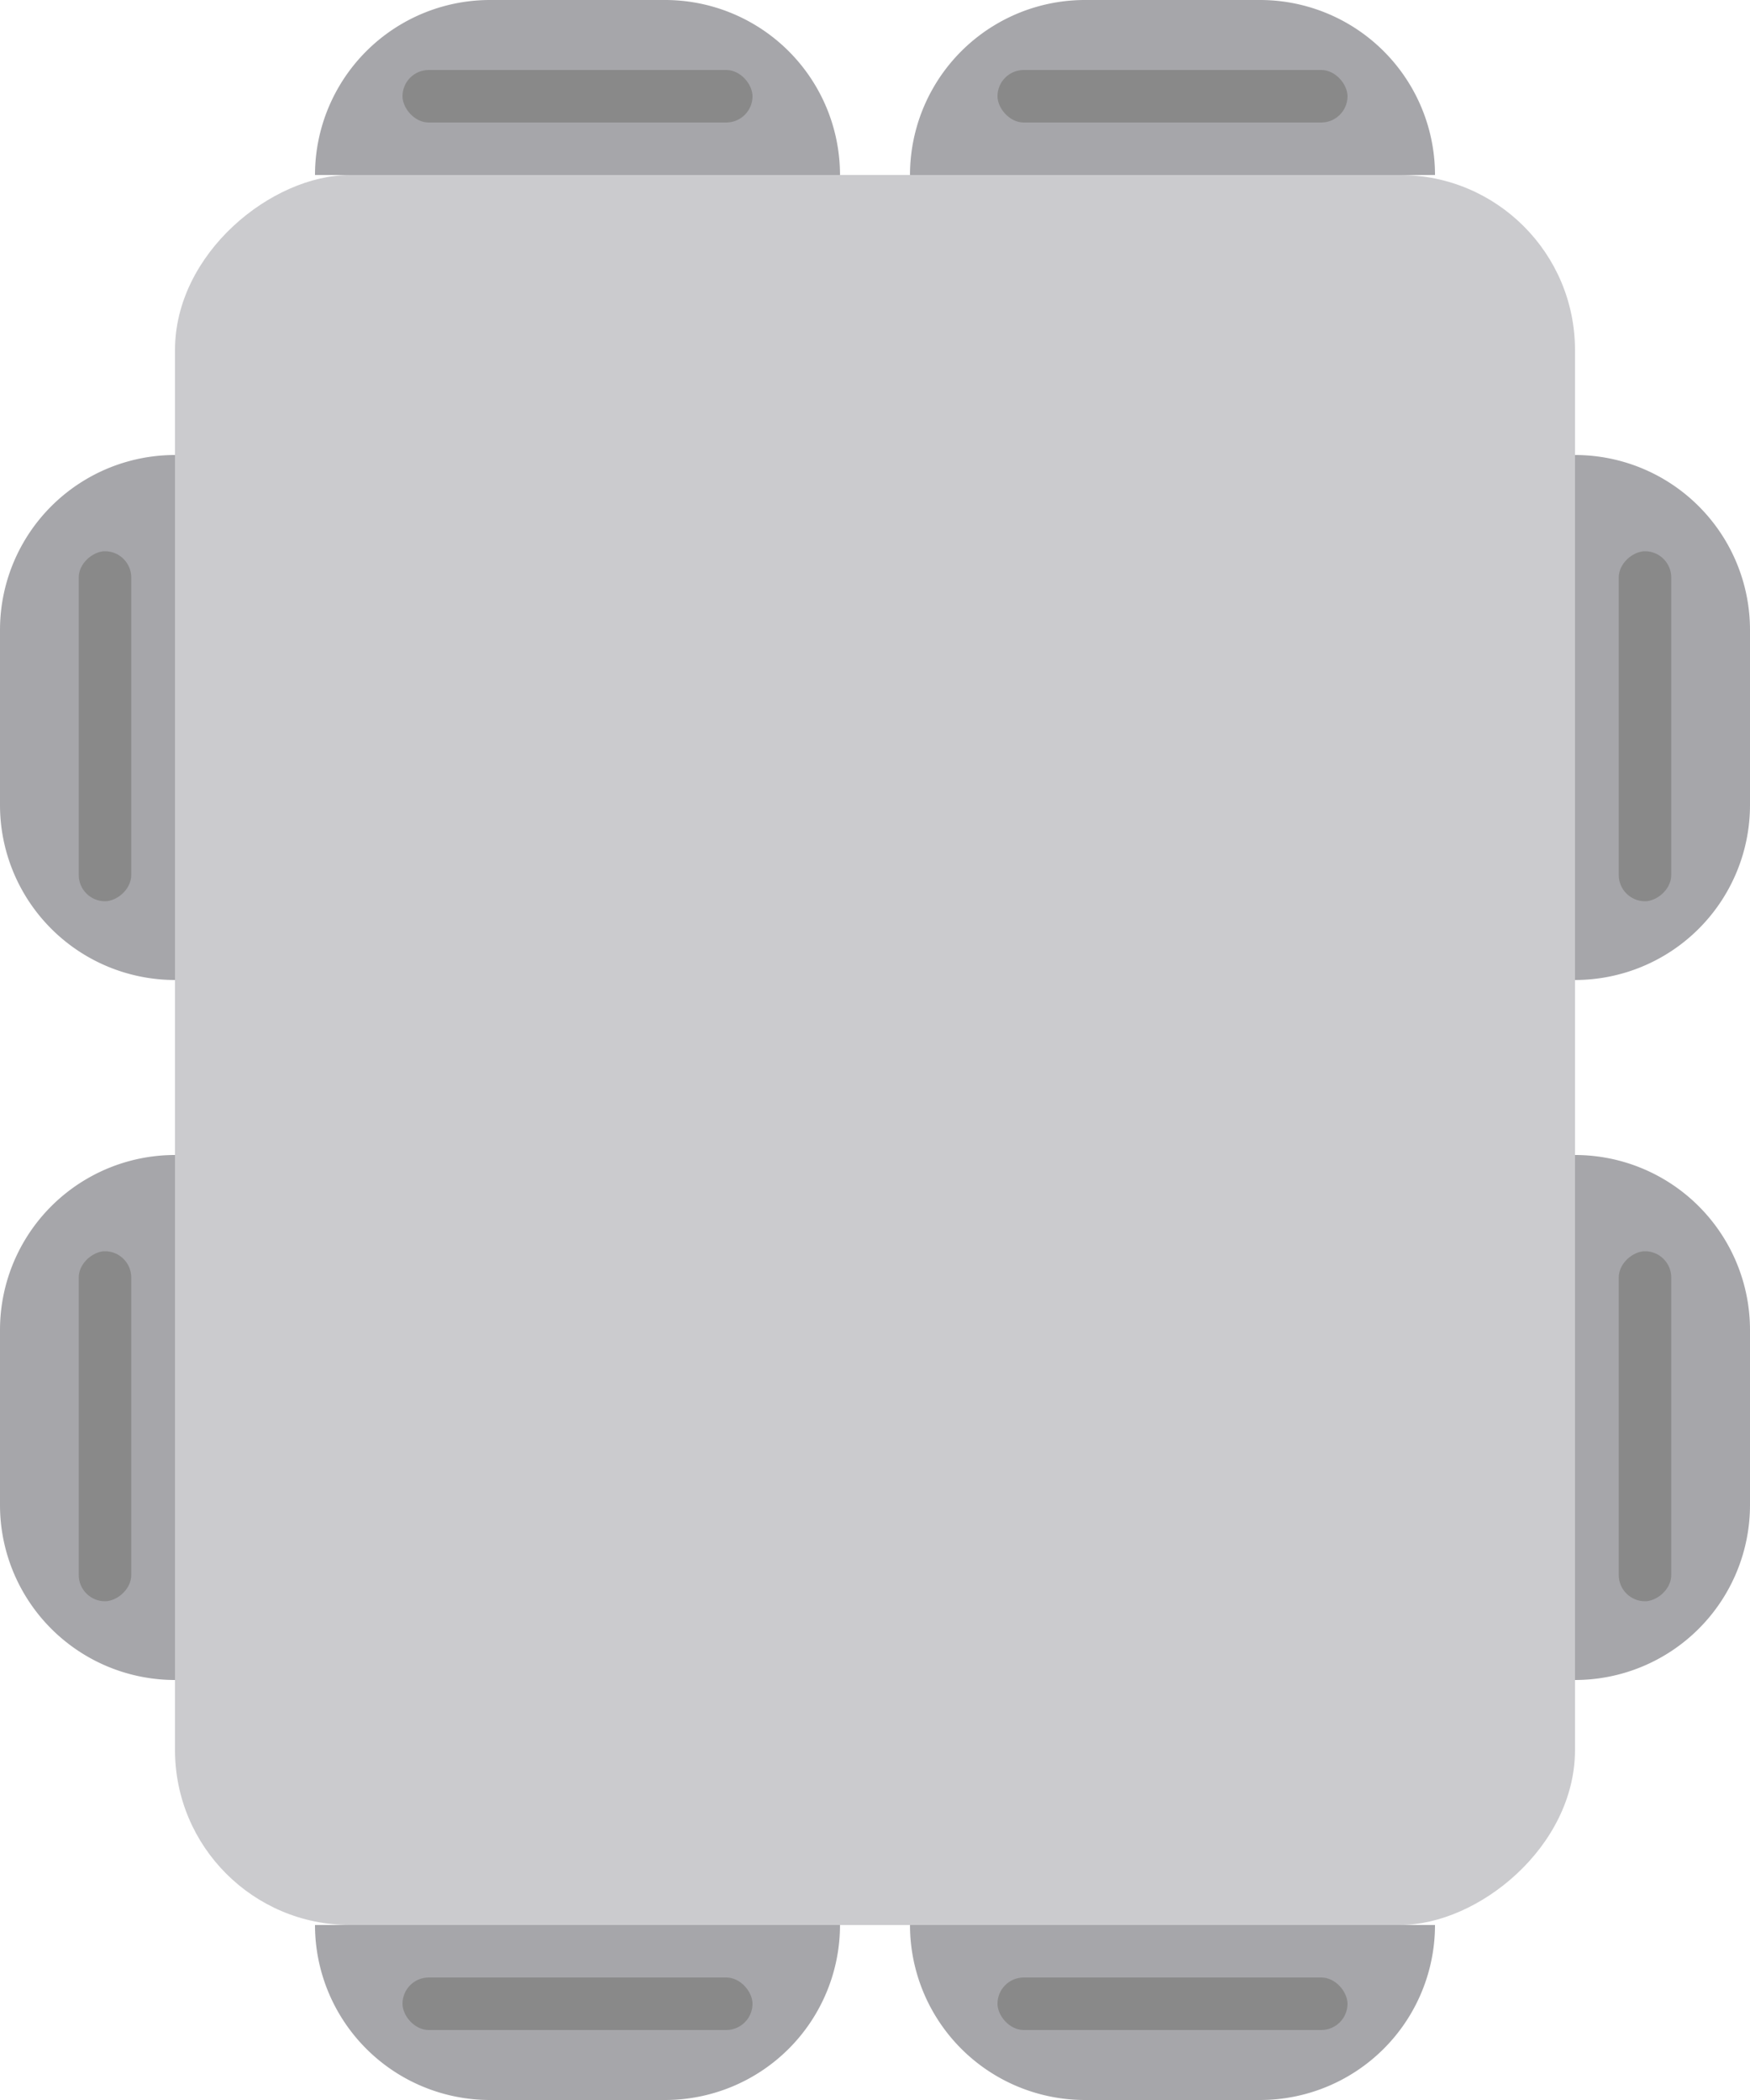 <svg id="vertical-rectangle_gray_8" xmlns="http://www.w3.org/2000/svg" width="100" height="120" viewBox="0 0 100 120">
  <g id="_8ghe-xam-hcn-dung" data-name="8ghe-xam-hcn-dung" transform="translate(765 -504) rotate(90)">
    <rect id="Rectangle_1" data-name="Rectangle 1" width="100" height="80" rx="10" transform="translate(514 675)" fill="#cbcbce"/>
    <g id="Group_1241" data-name="Group 1241" transform="translate(379 509)">
      <path id="Rectangle_5" data-name="Rectangle 5" d="M0,0H0A10,10,0,0,1,10,10V20A10,10,0,0,1,0,30H0a0,0,0,0,1,0,0V0A0,0,0,0,1,0,0Z" transform="translate(221 246) rotate(90)" fill="#a6a6aa"/>
      <path id="Rectangle_4" data-name="Rectangle 4" d="M10,0h0a0,0,0,0,1,0,0V30a0,0,0,0,1,0,0h0A10,10,0,0,1,0,20V10A10,10,0,0,1,10,0Z" transform="translate(221 156) rotate(90)" fill="#a6a6aa"/>
    </g>
    <g id="Group_1374" data-name="Group 1374" transform="translate(760 526) rotate(90)">
      <path id="Rectangle_5-2" data-name="Rectangle 5" d="M0,0H0A10,10,0,0,1,10,10V20A10,10,0,0,1,0,30H0a0,0,0,0,1,0,0V0A0,0,0,0,1,0,0Z" transform="translate(221 246) rotate(90)" fill="#a6a6aa"/>
      <path id="Rectangle_4-2" data-name="Rectangle 4" d="M10,0h0a0,0,0,0,1,0,0V30a0,0,0,0,1,0,0h0A10,10,0,0,1,0,20V10A10,10,0,0,1,10,0Z" transform="translate(221 136) rotate(90)" fill="#a6a6aa"/>
    </g>
    <g id="Group_1377" data-name="Group 1377" transform="translate(760 492) rotate(90)">
      <path id="Rectangle_5-3" data-name="Rectangle 5" d="M0,0H0A10,10,0,0,1,10,10V20A10,10,0,0,1,0,30H0a0,0,0,0,1,0,0V0A0,0,0,0,1,0,0Z" transform="translate(221 246) rotate(90)" fill="#a6a6aa"/>
      <path id="Rectangle_4-3" data-name="Rectangle 4" d="M10,0h0a0,0,0,0,1,0,0V30a0,0,0,0,1,0,0h0A10,10,0,0,1,0,20V10A10,10,0,0,1,10,0Z" transform="translate(221 136) rotate(90)" fill="#a6a6aa"/>
    </g>
    <g id="Group_1242" data-name="Group 1242" transform="translate(339 509)">
      <path id="Rectangle_5-4" data-name="Rectangle 5" d="M0,0H0A10,10,0,0,1,10,10V20A10,10,0,0,1,0,30H0a0,0,0,0,1,0,0V0A0,0,0,0,1,0,0Z" transform="translate(221 246) rotate(90)" fill="#a6a6aa"/>
      <path id="Rectangle_4-4" data-name="Rectangle 4" d="M10,0h0a0,0,0,0,1,0,0V30a0,0,0,0,1,0,0h0A10,10,0,0,1,0,20V10A10,10,0,0,1,10,0Z" transform="translate(221 156) rotate(90)" fill="#a6a6aa"/>
    </g>
    <rect id="Rectangle_1793" data-name="Rectangle 1793" width="20" height="3" rx="1.5" transform="translate(535.5 669.5)" fill="#898989"/>
    <rect id="Rectangle_2098" data-name="Rectangle 2098" width="20" height="3" rx="1.5" transform="translate(508 708) rotate(-90)" fill="#898989"/>
    <rect id="Rectangle_2127" data-name="Rectangle 2127" width="20" height="3" rx="1.5" transform="translate(508 742) rotate(-90)" fill="#898989"/>
    <rect id="Rectangle_1797" data-name="Rectangle 1797" width="20" height="3" rx="1.5" transform="translate(535.5 757.5)" fill="#898989"/>
    <rect id="Rectangle_2099" data-name="Rectangle 2099" width="20" height="3" rx="1.5" transform="translate(617 708) rotate(-90)" fill="#898989"/>
    <rect id="Rectangle_2126" data-name="Rectangle 2126" width="20" height="3" rx="1.5" transform="translate(617 742) rotate(-90)" fill="#898989"/>
    <rect id="Rectangle_1795" data-name="Rectangle 1795" width="20" height="3" rx="1.5" transform="translate(575.5 669.5)" fill="#898989"/>
    <rect id="Rectangle_1796" data-name="Rectangle 1796" width="20" height="3" rx="1.5" transform="translate(575.5 757.5)" fill="#898989"/>
  </g>
</svg>
